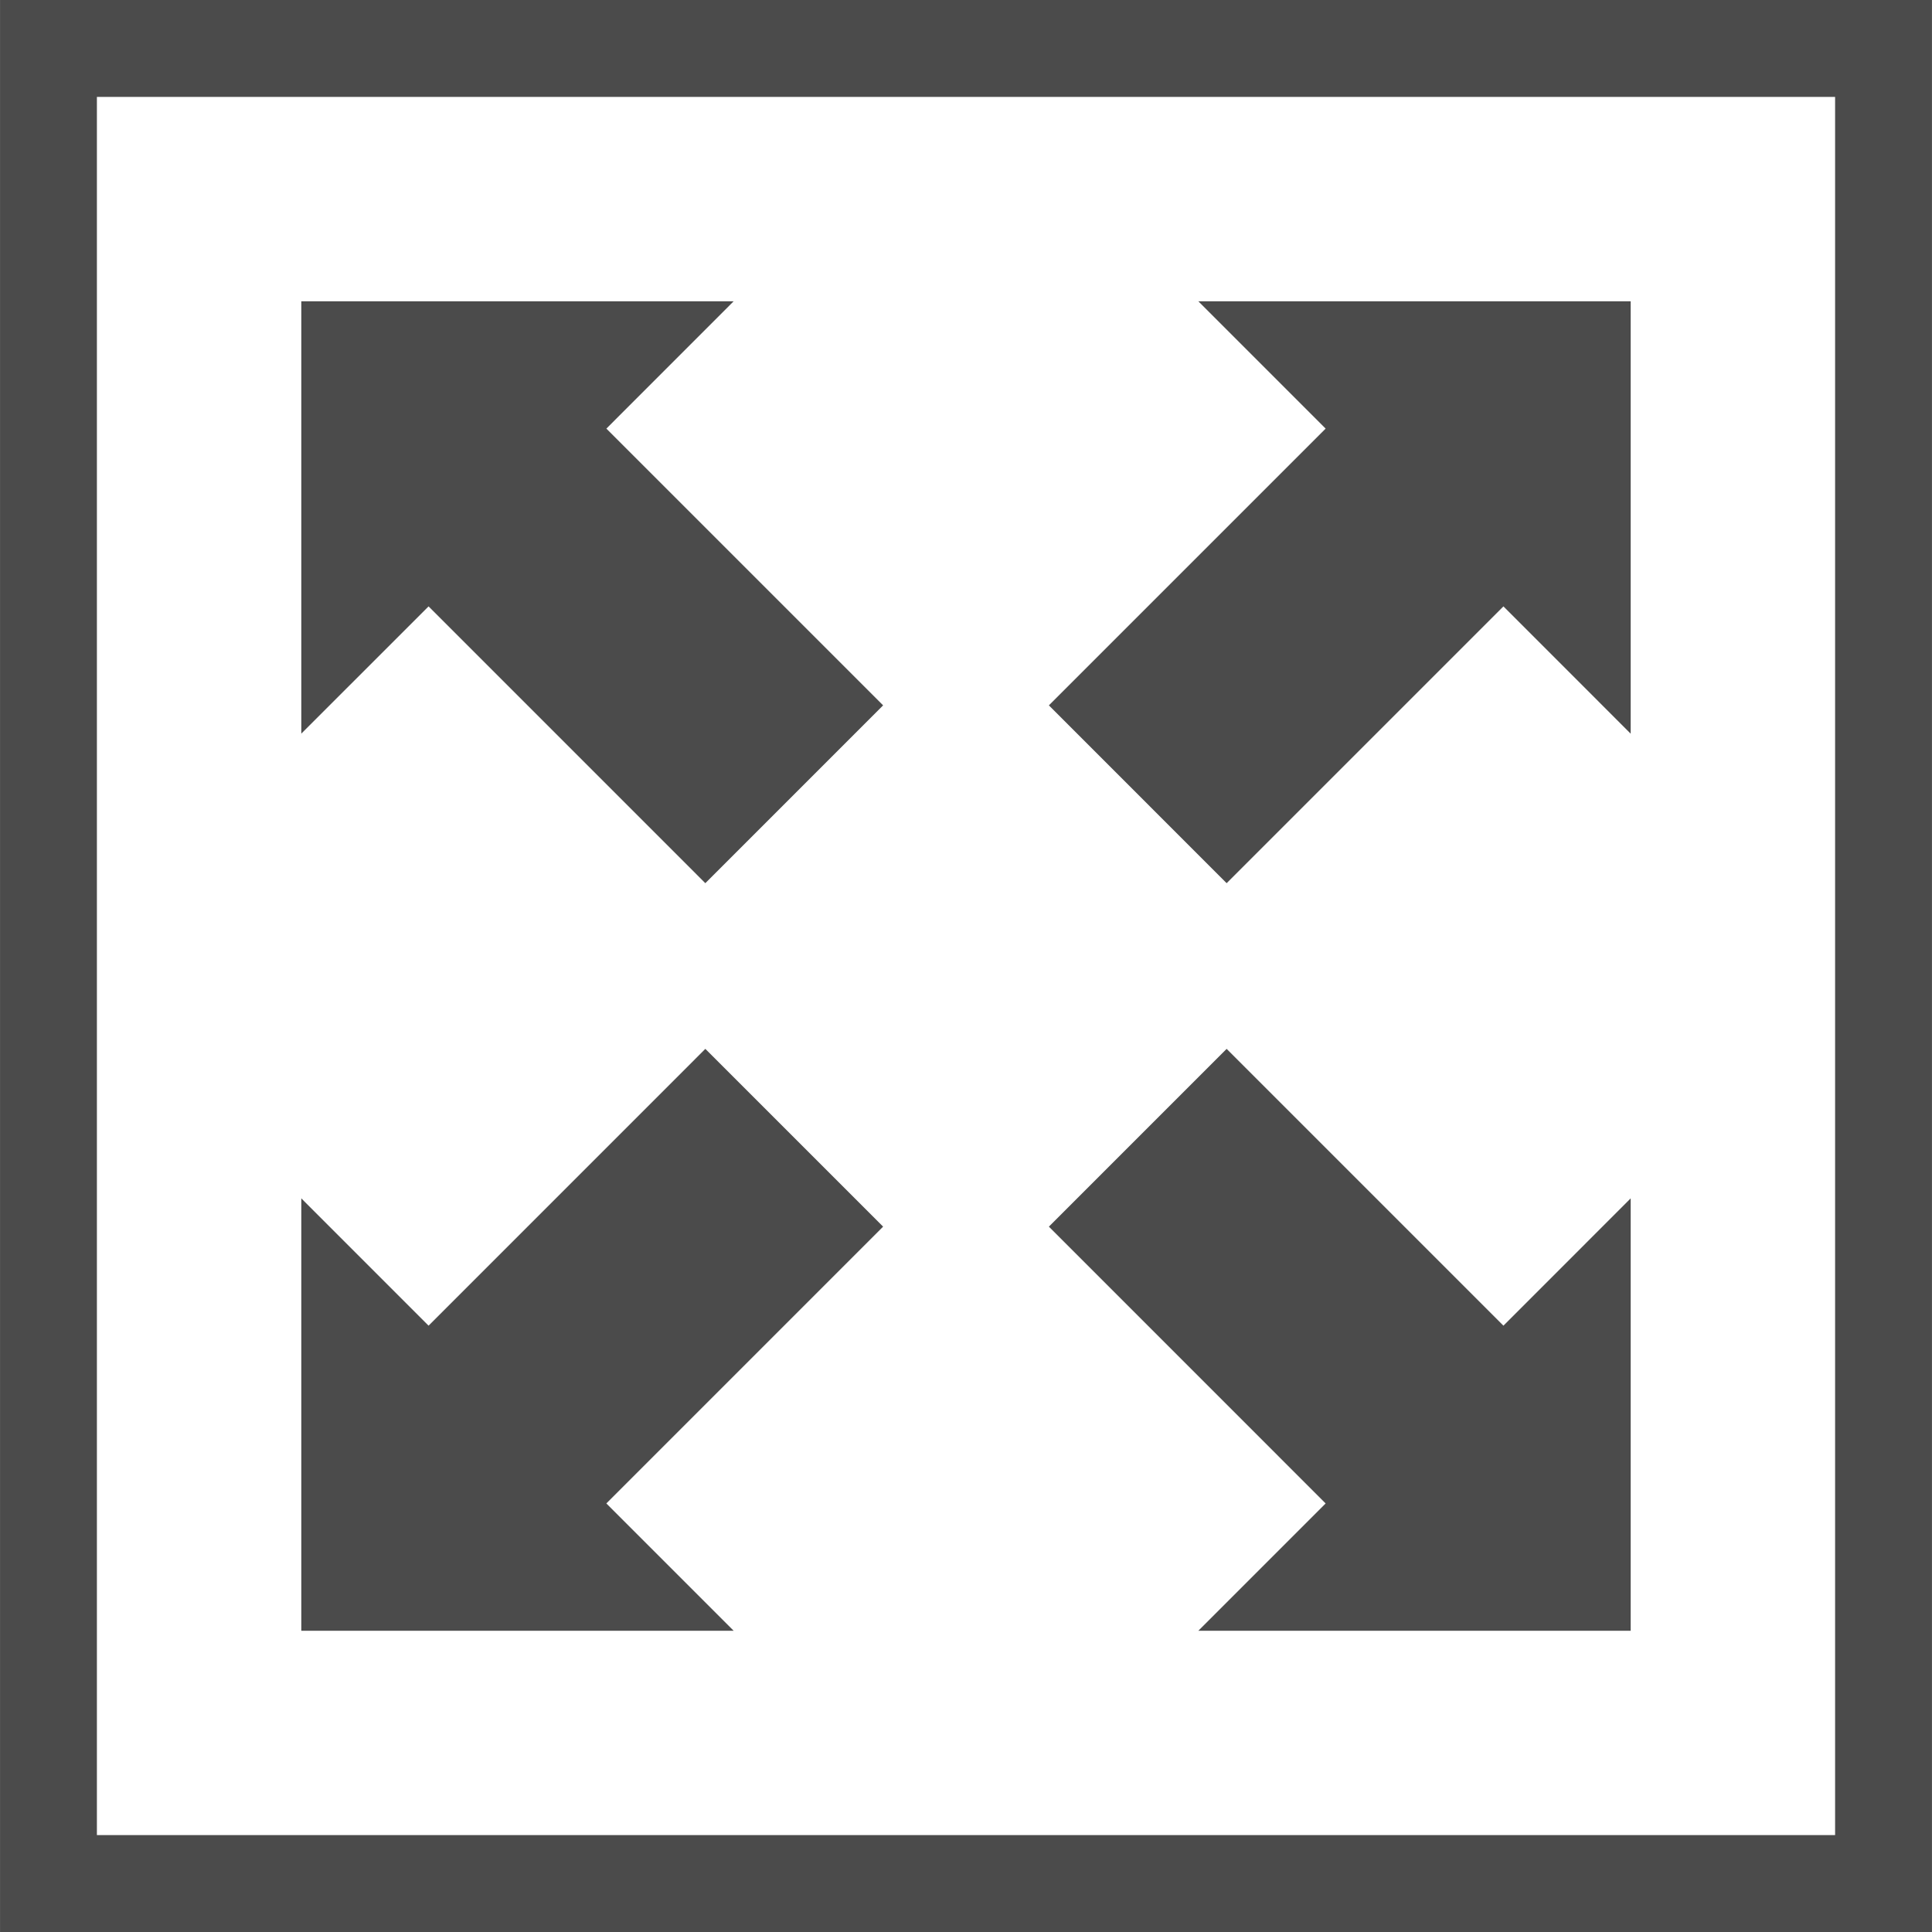<!--?xml version="1.0" encoding="utf-8"?-->
<!-- Generator: Adobe Illustrator 18.1.1, SVG Export Plug-In . SVG Version: 6.00 Build 0)  -->

<svg version="1.1" id="iconDoBig" xmlns="http://www.w3.org/2000/svg" xmlns:xlink="http://www.w3.org/1999/xlink" x="0px" y="0px" viewBox="0 0 512 512" style="width: 32px; height: 32px; opacity: 1;" xml:space="preserve">
<style type="text/css">
	.st0{fill:#4B4B4B;}
</style>
<g>
	<polygon class="st0" points="325.071,234.053 398.427,160.698 432.147,194.434 432.147,79.851 317.579,79.851 351.308,113.587 
		277.964,186.927 	"></polygon>
	<polygon class="st0" points="160.689,398.428 234.036,325.073 186.921,277.962 113.574,351.317 79.849,317.581 79.849,432.164 
		194.421,432.164 	"></polygon>
	<polygon class="st0" points="317.579,432.164 432.147,432.164 432.147,317.581 398.423,351.317 325.071,277.962 277.964,325.073 
		351.308,398.428 	"></polygon>
	<polygon class="st0" points="186.921,234.053 234.036,186.927 160.696,113.587 194.417,79.851 79.849,79.851 79.849,194.418 
		113.574,160.698 	"></polygon>
	<path class="st0" d="M0.006,0v512h511.988v-12.839V0H0.006z M486.321,486.322H25.679V25.677h460.642V486.322z"></path>
</g>
</svg>
